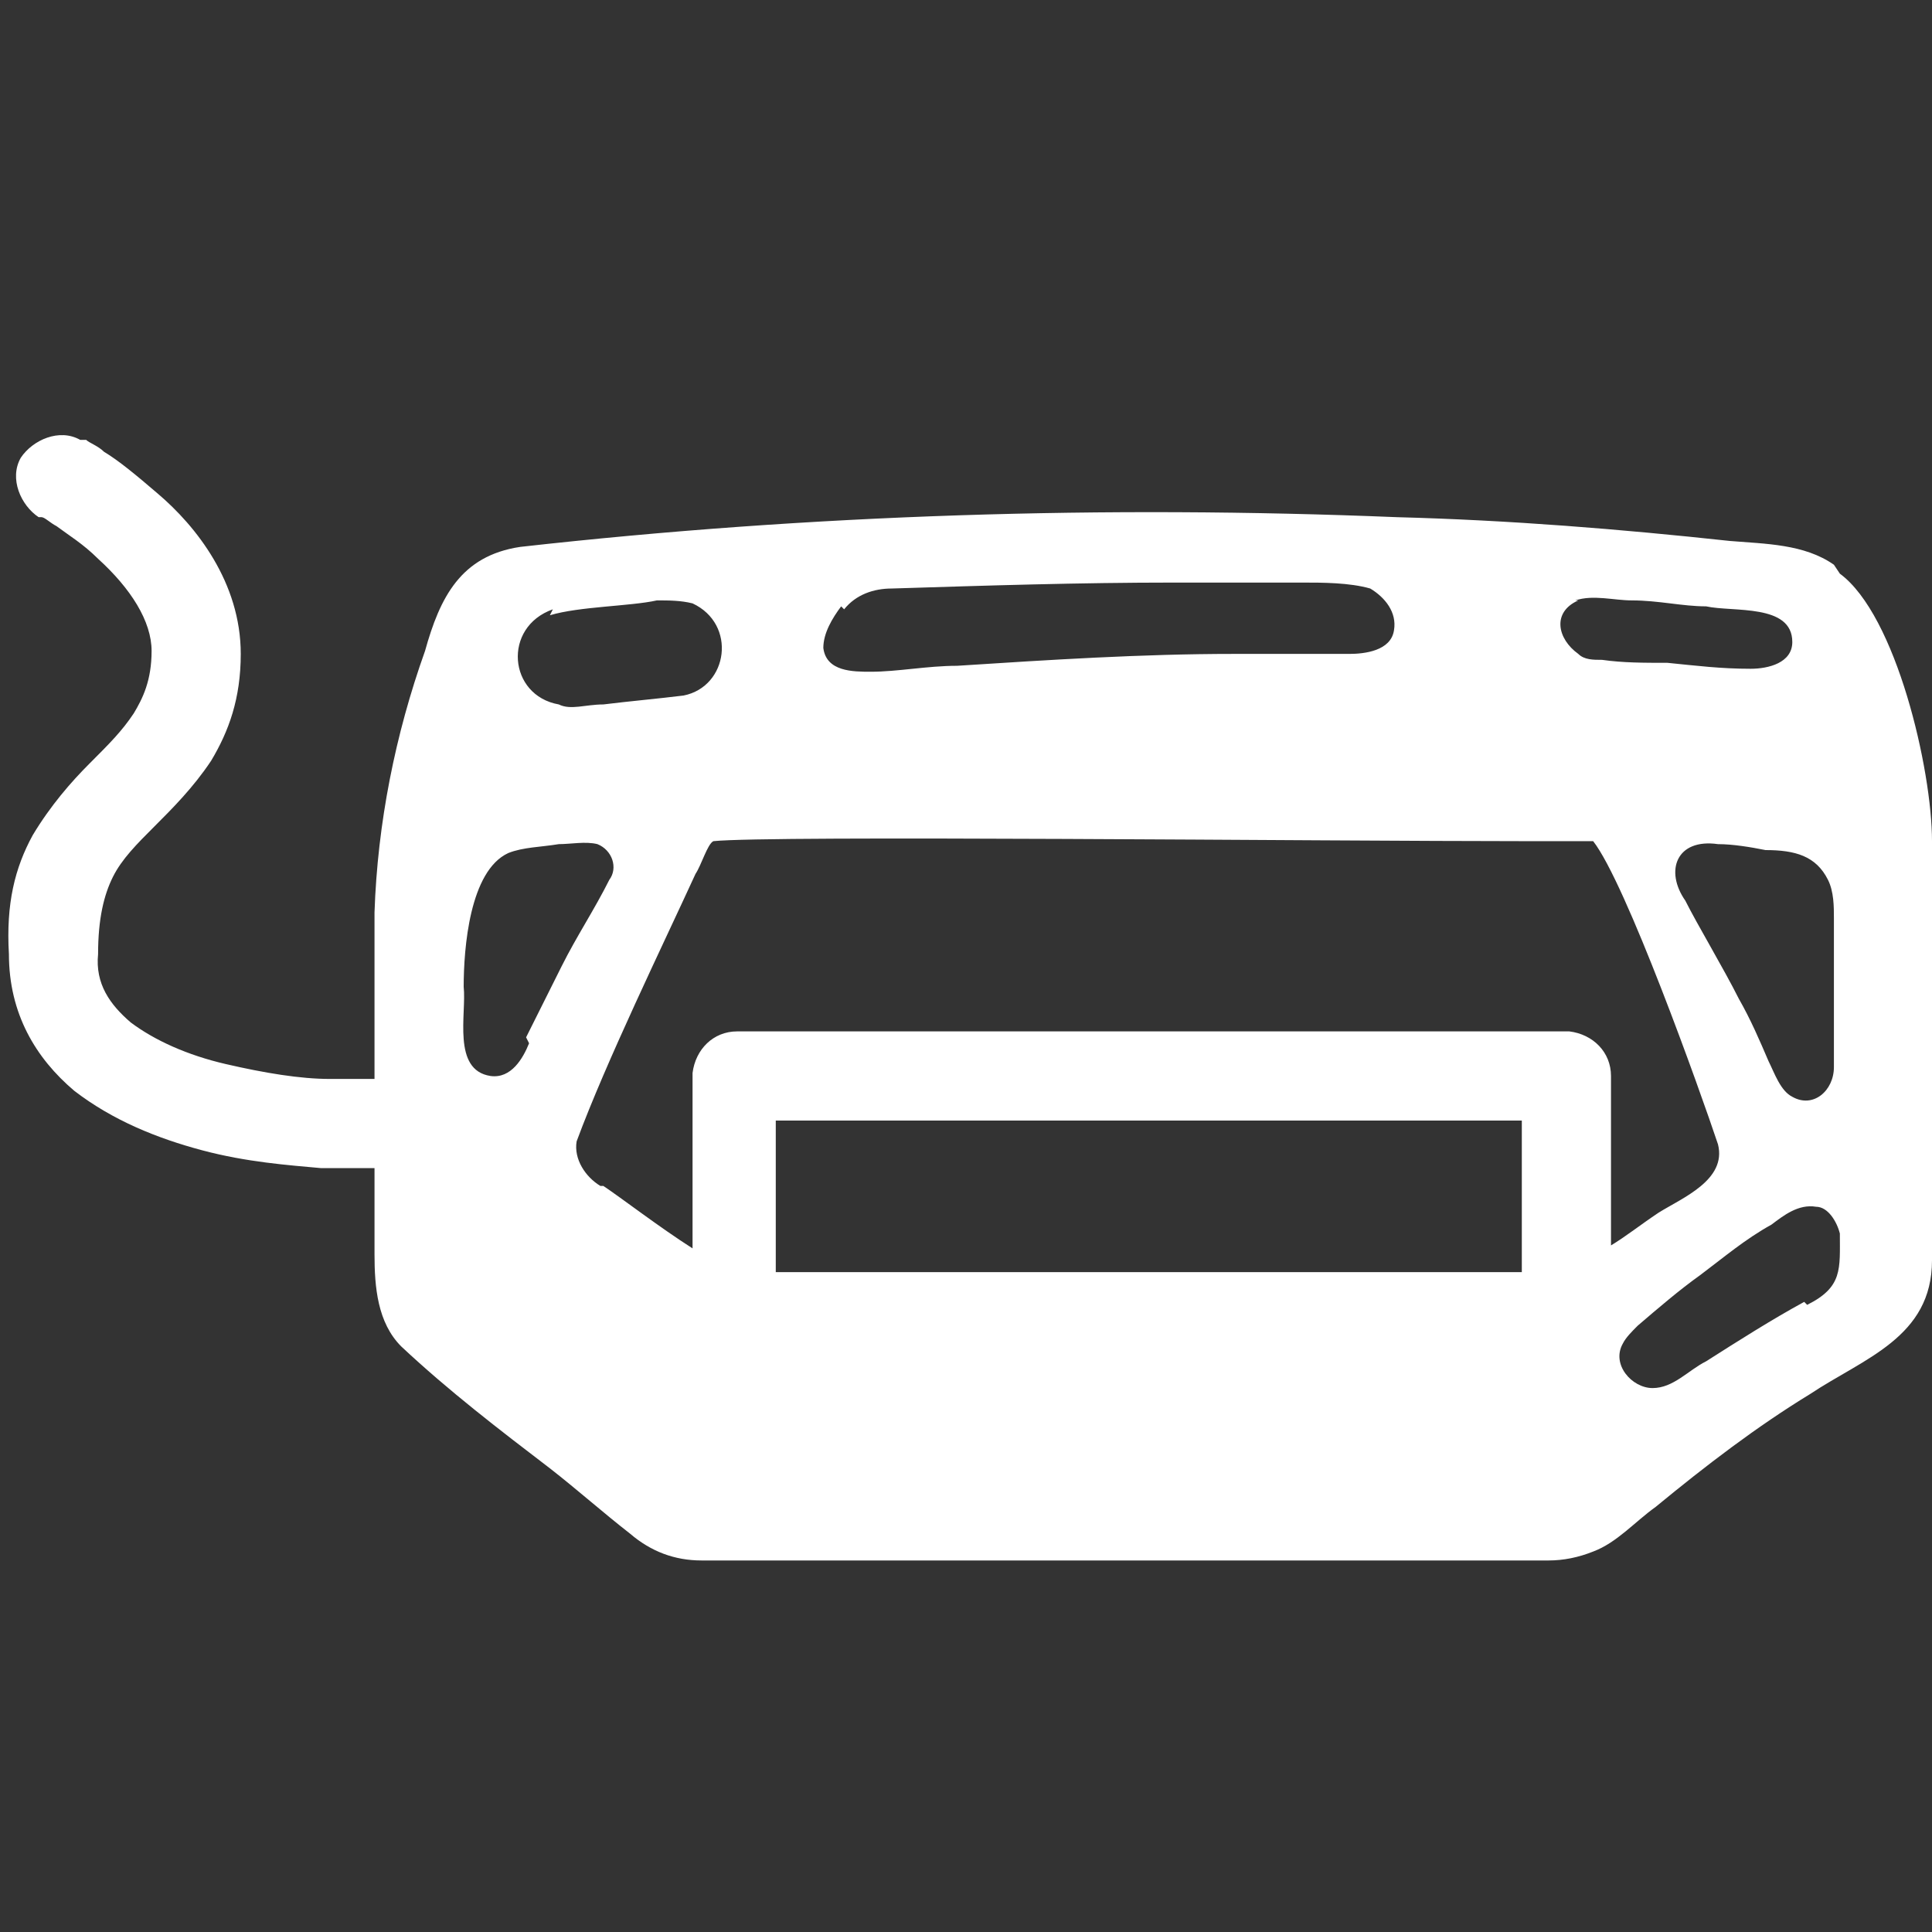 <?xml version="1.0" encoding="UTF-8"?>
<svg xmlns="http://www.w3.org/2000/svg" version="1.1"   width="50" height="50"  viewBox="0 0 65 65">
  <rect x="0" y="0" width="65" height="65" fill="#333333" stroke="none"/>
  <defs>
    <style>
      .cls-1 {
        fill: #fff;
      }
    </style>
  </defs>
  <!-- Generator: Adobe Illustrator 28.7.7, SVG Export Plug-In . SVG Version: 1.2.0 Build 194)  -->
  <g>
    <g id="Layer_1">
      <g>
        <path class="cls-1" d="M61.7,19c-1-.7-2.3-.7-3.5-.8-3.7-.4-7.4-.7-11.2-.8-9.8-.4-19.7-.1-29.5,1-2,.3-2.7,1.7-3.2,3.5-1,2.8-1.6,5.8-1.7,8.8,0,1.9,0,3.7,0,5.6,0,0,0,0,0,0h0s0,0,0,0c0,0,0,0,0,0,0,0,0,0,0,0,0,0-.2,0-.3,0-.3,0-.7,0-1.2,0-1,0-2.2-.2-3.5-.5-1.3-.3-2.4-.8-3.2-1.4-.7-.6-1.2-1.3-1.1-2.3h0s0,0,0,0c0-1.2.2-2,.5-2.6.3-.6.8-1.1,1.4-1.7.6-.6,1.3-1.3,1.9-2.2.6-1,1-2.1,1-3.6h0c0-2.4-1.5-4.3-2.8-5.4-.7-.6-1.3-1.1-1.8-1.4-.2-.2-.5-.3-.6-.4,0,0-.1,0-.2,0,0,0,0,0,0,0,0,0,0,0,0,0,0,0,0,0,0,0,0,0,0,0,0,0,0,0,0,0,0,0,0,0,0,0-.4.8l.4-.8c-.7-.4-1.6,0-2,.6-.4.7,0,1.6.6,2h0s0,0,0,0c0,0,0,0,0,0,0,0,0,0,.1,0,.1,0,.3.2.5.3.4.3.9.6,1.4,1.1,1.1,1,1.8,2.1,1.8,3.1h0s0,0,0,0c0,1-.3,1.6-.6,2.1-.4.6-.8,1-1.5,1.7-.6.6-1.3,1.4-1.9,2.4-.6,1.1-.9,2.3-.8,4,0,2,.9,3.5,2.2,4.6,1.3,1,2.8,1.6,4.3,2,1.5.4,2.9.5,4,.6.5,0,1,0,1.3,0,.2,0,.3,0,.4,0,0,0,0,0,.1,0,0,0,0,0,0,0,0,1,0,2,0,2.9,0,1.1.1,2.3.9,3.1,1.6,1.5,3.3,2.8,5,4.1.9.7,1.8,1.5,2.7,2.2.7.6,1.5.9,2.4.9,9.5,0,19,0,28.5,0,.5,0,1-.1,1.5-.3.8-.3,1.4-1,2.1-1.5,1.7-1.4,3.4-2.7,5.2-3.8,1.8-1.2,4.1-1.9,4.1-4.5h0c0-4.7,0-9.4,0-14.1,0-2.4-1.2-7.6-3.1-9ZM61.5,29.6c.2.4.2.9.2,1.3,0,1.7,0,3.3,0,5h0c0,.8-.7,1.4-1.4,1-.4-.2-.6-.8-.8-1.2-.3-.7-.6-1.4-1-2.1-.5-1-1.4-2.5-1.8-3.3-.7-1-.3-2.1,1.1-1.9.5,0,1.1.1,1.6.2,1,0,1.7.2,2.1,1ZM53,20.2c.6-.2,1.3,0,1.9,0,.9,0,1.7.2,2.5.2.9.2,2.9-.1,2.9,1.2h0c0,.7-.8.9-1.4.9-1,0-1.8-.1-2.8-.2-.8,0-1.5,0-2.2-.1-.3,0-.6,0-.8-.2-.7-.5-.9-1.4,0-1.8ZM28.4,20.5c.4-.5,1-.7,1.6-.7,3.2-.1,6.3-.2,9.5-.2,1.4,0,2.9,0,4.3,0,.7,0,1.6,0,2.3.2.5.3.9.8.8,1.4h0c-.1.7-1,.8-1.5.8-1.3,0-2.6,0-3.9,0-3.1,0-6.2.2-9.3.4-1,0-2,.2-2.9.2-.6,0-1.5,0-1.6-.8,0-.5.3-1,.6-1.4ZM18.5,20.7c1-.3,2.7-.3,3.6-.5.4,0,.8,0,1.2.1,1.5.7,1.2,2.8-.3,3.1h0c-.8.1-1.9.2-2.7.3-.6,0-1.1.2-1.5,0-1.7-.3-1.9-2.6-.2-3.2ZM18.5,47.2h0s0,0,0,0c0,0,0,0,0,0,0,0,0,0,0,0v.2ZM17.8,35.1c-.2.5-.6,1.2-1.3,1.1-1.3-.2-.8-2.1-.9-3,0-1.3.2-3.9,1.5-4.5h0c.5-.2,1.1-.2,1.7-.3.4,0,.9-.1,1.3,0,.5.2.7.8.4,1.2-.5,1-1.1,1.9-1.6,2.9-.4.8-.8,1.6-1.2,2.4ZM20.2,39.9c-.5-.3-.9-.9-.8-1.5,1-2.7,2.9-6.6,4-9,.2-.3.4-1,.6-1.1,1.9-.2,20.5,0,27.4,0,.9,0,1.4,0,2,0,.1,0,.2,0,.2,0,1.1,1.4,3.6,8.4,4.2,10.2h0c.3,1.2-1.2,1.8-2,2.3-.6.4-1.1.8-1.6,1.1v-5.7c0-.8-.6-1.4-1.4-1.5h0s-28,0-28,0c-.8,0-1.4.6-1.5,1.4h0v5.9c-1.1-.7-2.4-1.7-3-2.1ZM26.1,42.8v-5.1h25.1v5.1h-25.1ZM60.7,43.8c-1.1.6-2.2,1.3-3.3,2-.6.3-1.1.9-1.8.9-.7,0-1.4-.8-1-1.5.1-.2.3-.4.5-.6.7-.6,1.4-1.2,2.1-1.7.8-.6,1.5-1.2,2.4-1.7.4-.3.9-.7,1.5-.6.4,0,.7.5.8.9h0c0,1.2.1,1.8-1.1,2.4Z"/>
        <polygon class="cls-1" points="1.1 17.1 1.1 17.1 1.1 17.1 1.1 17.1 1.1 17.1"/>
        <polygon class="cls-1" points="1.1 17.1 1.1 17.1 1.1 17.1 1.1 17.1"/>
      </g>
    </g>
  </g>
</svg>